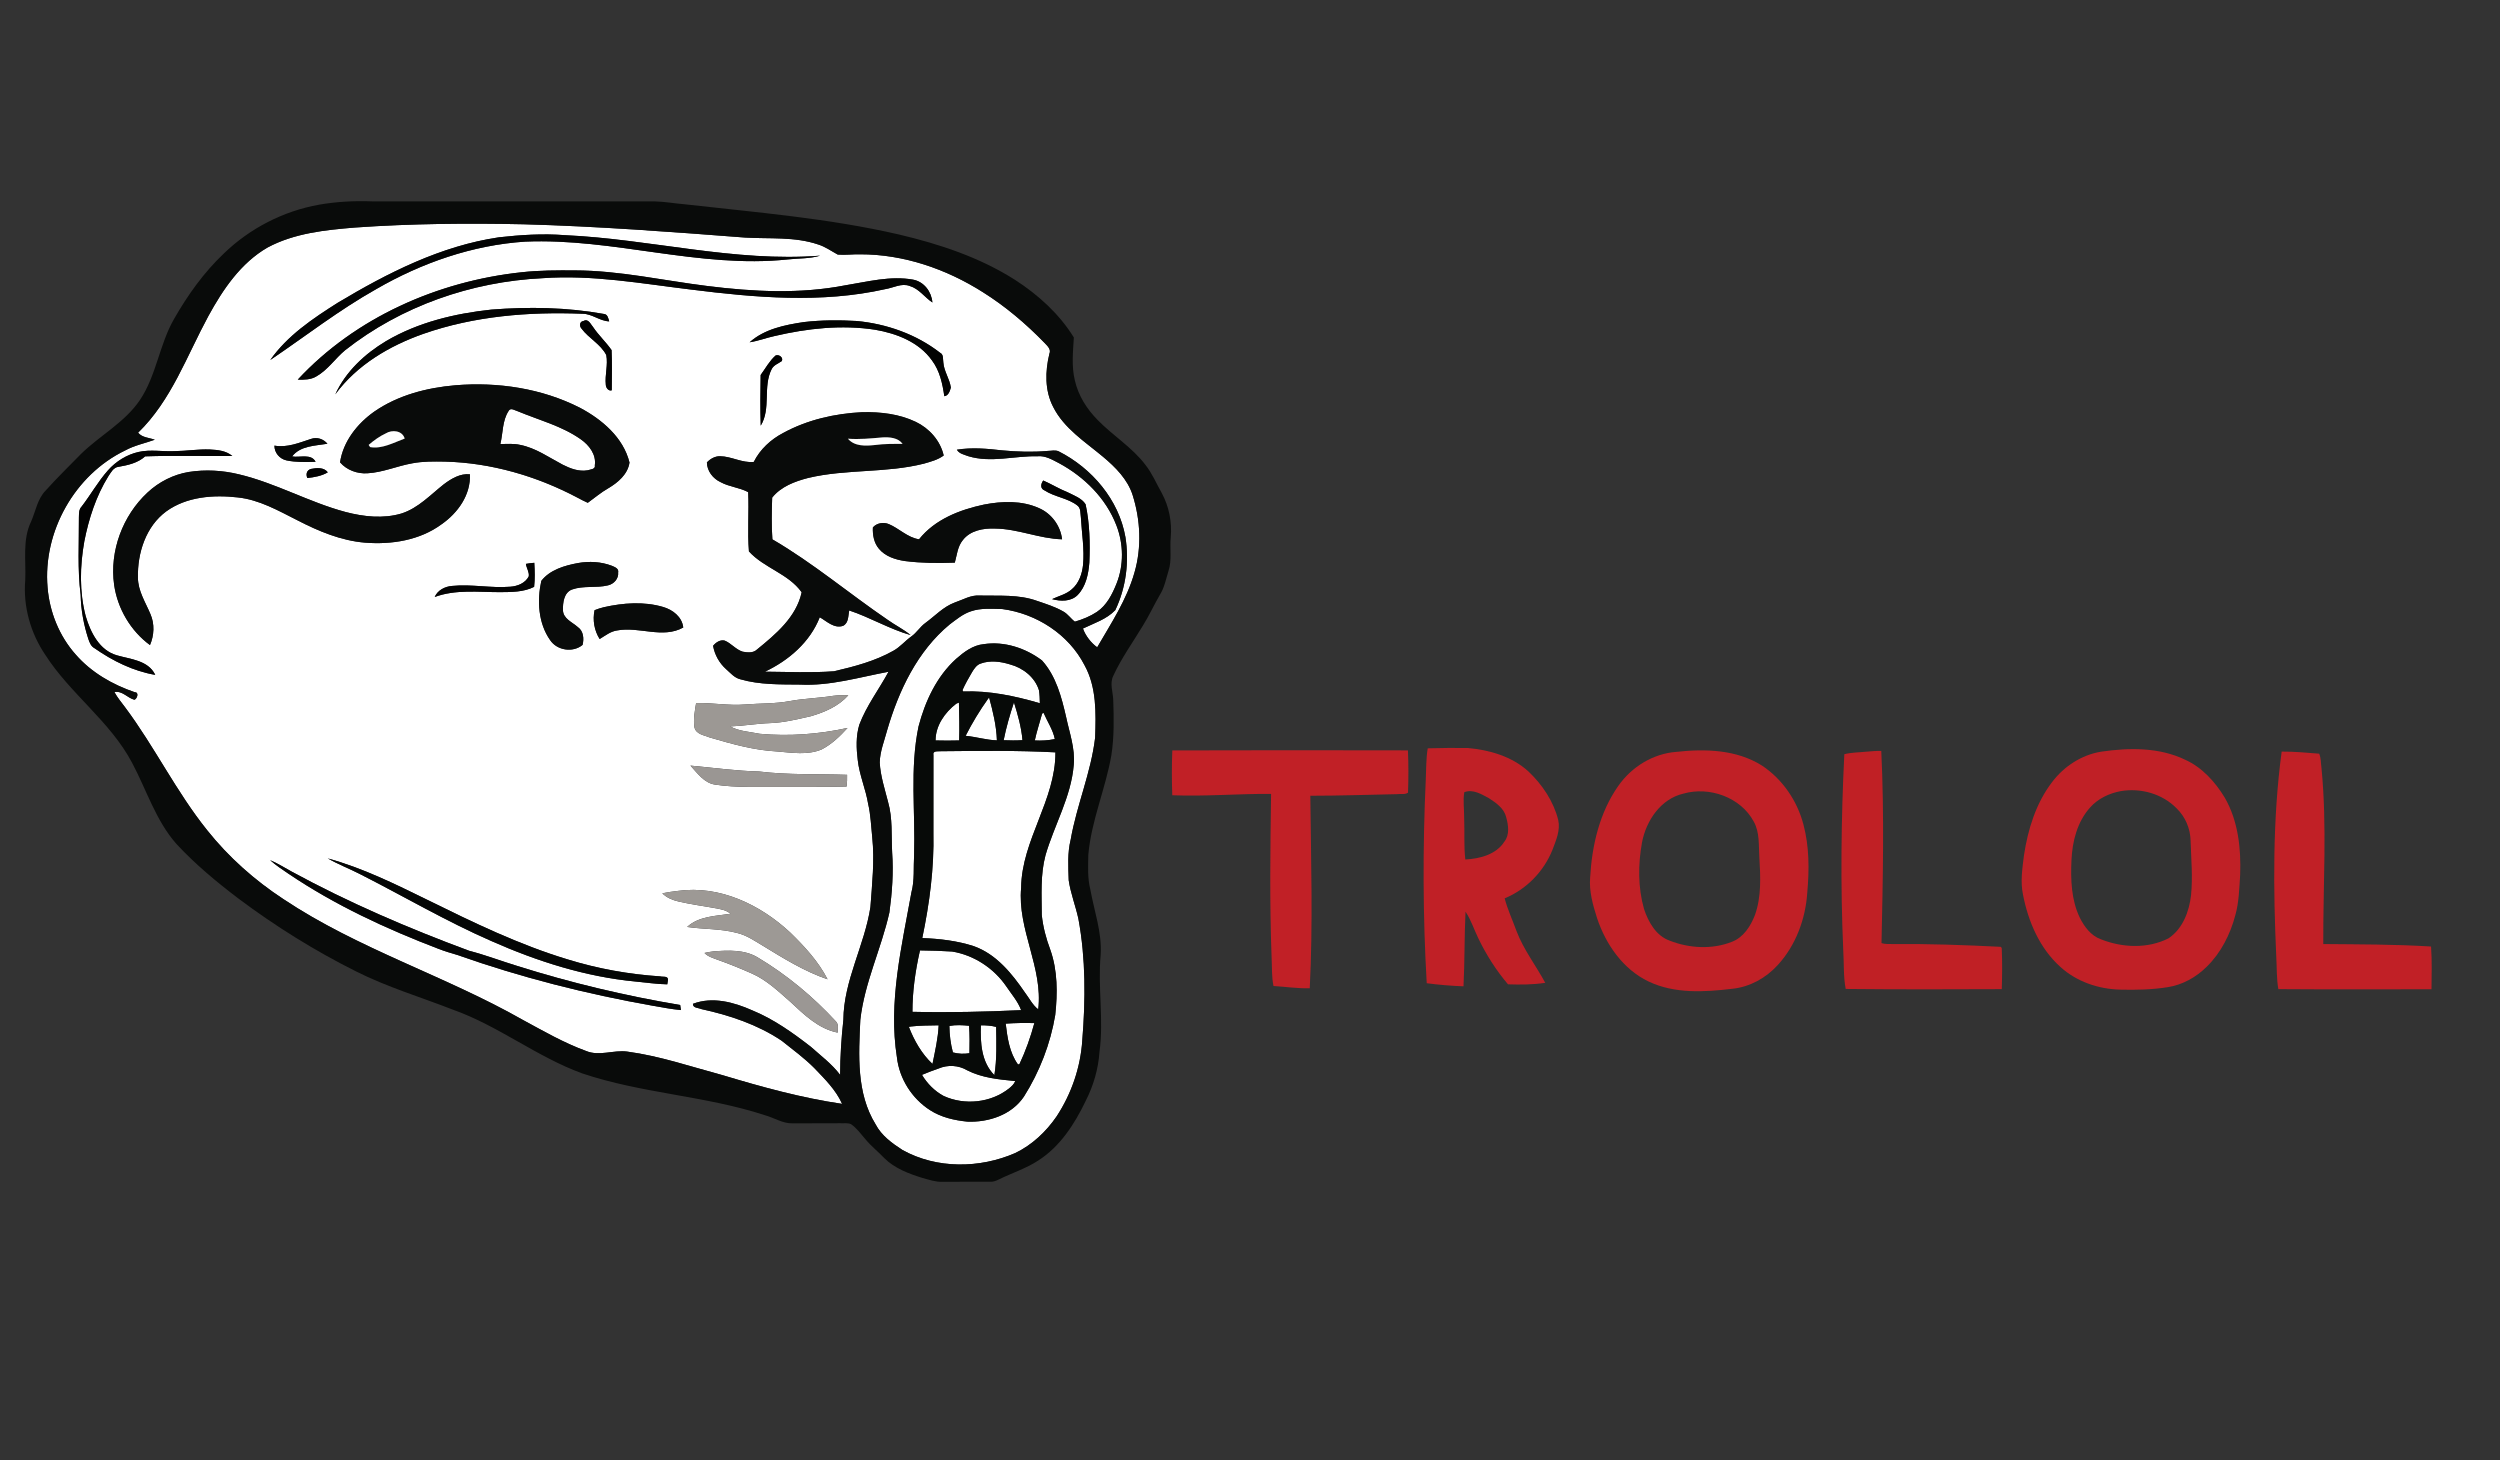 <?xml version="1.0" encoding="UTF-8" ?>
<!DOCTYPE svg PUBLIC "-//W3C//DTD SVG 1.1//EN" "http://www.w3.org/Graphics/SVG/1.1/DTD/svg11.dtd">
<svg width="1000pt" height="584pt" viewBox="0 0 1000 584" version="1.1" xmlns="http://www.w3.org/2000/svg">
<rect x="0" y="0" width="1000" height="584" fill="#333333" stroke="none"/>
<g id="#ffffffff">
<path fill="#ffffff" opacity="1.00" d=" M 209.45 89.71 C 239.02 90.52 268.52 92.74 298.00 95.02 C 307.77 95.61 317.87 94.58 327.30 97.80 C 330.13 98.68 332.53 100.44 335.11 101.83 C 338.07 102.08 341.04 101.66 344.00 101.72 C 361.44 101.69 378.51 107.58 393.15 116.87 C 402.20 122.55 410.40 129.51 417.83 137.17 C 418.93 138.36 420.54 139.69 419.76 141.50 C 418.04 148.49 417.87 156.20 421.26 162.74 C 425.60 171.40 434.05 176.70 441.26 182.75 C 446.20 186.89 451.03 191.72 453.05 198.01 C 456.20 208.00 456.73 218.94 453.78 229.05 C 450.72 239.85 444.46 249.31 438.88 258.92 C 436.42 257.16 434.20 254.30 433.18 251.41 C 437.63 249.28 442.62 247.71 446.11 244.06 C 450.42 235.06 451.73 224.67 450.17 214.84 C 447.54 199.89 436.76 187.25 423.41 180.51 C 422.03 179.92 420.48 180.37 419.04 180.37 C 412.99 180.92 406.90 180.71 400.87 180.15 C 394.87 179.45 388.75 178.91 382.75 179.88 C 383.69 181.52 385.74 181.86 387.37 182.49 C 396.41 185.23 405.79 182.30 415.00 182.50 C 418.18 182.18 420.97 183.92 423.68 185.31 C 433.73 190.75 442.42 199.34 446.56 210.14 C 449.44 217.55 449.57 226.05 446.61 233.46 C 444.90 237.73 442.68 242.13 438.75 244.77 C 436.06 246.55 433.03 247.77 429.95 248.67 C 428.32 247.47 427.19 245.65 425.39 244.64 C 422.11 242.74 418.46 241.59 414.89 240.38 C 407.56 237.70 399.63 238.40 391.99 238.22 C 388.37 237.91 385.20 239.90 381.90 241.01 C 377.33 242.70 374.00 246.39 370.15 249.19 C 368.03 250.72 366.69 253.07 364.55 254.57 C 362.04 256.34 360.08 258.80 357.38 260.29 C 350.03 264.45 341.78 266.61 333.61 268.51 C 324.42 269.19 315.19 268.74 305.98 268.67 C 315.46 264.20 324.01 256.85 327.90 246.90 C 330.72 248.52 333.71 251.56 337.25 250.32 C 339.51 249.16 339.24 246.30 339.68 244.18 C 348.07 246.96 355.76 251.62 364.26 254.04 C 361.39 251.69 358.03 250.06 355.03 247.91 C 339.55 237.36 325.18 225.18 308.96 215.74 C 308.55 210.20 308.69 204.59 308.87 199.04 C 312.38 194.62 317.95 192.55 323.25 191.18 C 338.47 187.55 354.43 189.30 369.61 185.44 C 372.33 184.65 375.17 183.92 377.48 182.20 C 376.12 176.26 371.73 171.33 366.30 168.74 C 359.69 165.57 352.20 164.73 344.94 164.87 C 333.98 165.41 322.94 167.90 313.26 173.20 C 308.30 175.80 304.04 179.72 301.51 184.77 C 296.87 185.27 292.61 182.54 288.01 182.49 C 285.98 182.46 284.12 183.53 282.76 184.97 C 282.82 188.41 285.18 191.44 288.23 192.85 C 291.70 194.76 295.83 194.98 299.28 196.87 C 299.63 204.76 298.95 212.71 299.57 220.56 C 305.63 227.23 315.35 229.44 320.67 236.91 C 318.51 246.88 310.31 253.68 302.79 259.81 C 301.28 261.29 298.97 261.01 297.08 260.68 C 294.33 259.83 292.51 257.33 289.88 256.24 C 288.06 255.79 286.34 256.98 285.24 258.32 C 285.85 261.88 287.73 265.24 290.43 267.65 C 292.17 269.17 293.75 271.13 296.10 271.70 C 303.85 273.95 312.01 273.75 320.00 273.83 C 332.03 274.45 343.69 270.88 355.41 268.70 C 351.59 275.79 346.58 282.29 343.73 289.88 C 342.33 294.46 342.52 299.35 343.10 304.05 C 343.77 310.05 346.29 315.62 347.26 321.56 C 348.29 325.95 348.42 330.48 348.90 334.96 C 349.87 344.25 348.84 353.57 348.17 362.84 C 345.83 378.16 337.48 392.20 337.35 407.93 C 336.54 415.24 336.08 422.59 336.05 429.95 C 332.77 425.58 328.34 422.32 324.31 418.69 C 317.04 413.06 309.46 407.65 300.90 404.14 C 293.56 400.88 285.00 398.53 277.17 401.53 C 277.13 403.28 279.38 403.09 280.56 403.64 C 291.83 406.09 303.02 409.82 312.67 416.29 C 317.10 419.82 321.69 423.19 325.71 427.21 C 329.88 431.58 334.35 435.93 336.84 441.55 C 320.59 439.17 304.74 434.79 289.04 430.07 C 276.41 426.67 263.94 422.40 250.93 420.64 C 245.41 419.89 239.74 422.62 234.40 420.38 C 225.53 417.15 217.33 412.40 209.05 407.92 C 177.97 390.26 143.26 379.59 113.40 359.67 C 101.88 352.12 91.45 342.87 82.87 332.09 C 70.51 316.70 61.87 298.78 50.09 282.99 C 48.60 280.97 46.95 279.05 45.76 276.83 C 48.93 276.19 50.97 279.18 53.77 279.91 C 54.86 279.52 55.73 276.89 53.93 276.90 C 44.98 273.85 36.49 268.97 30.24 261.77 C 23.69 254.40 19.84 244.81 19.03 235.01 C 17.08 212.73 29.88 189.89 50.08 180.17 C 53.80 178.13 57.98 177.31 61.92 175.89 C 59.66 175.07 56.88 175.07 55.23 173.08 C 68.54 160.19 74.71 142.32 83.37 126.37 C 89.17 115.76 96.33 105.17 107.02 99.00 C 117.74 93.25 130.11 91.99 142.04 91.01 C 164.47 89.43 186.97 89.23 209.45 89.71 M 199.59 94.92 C 176.34 98.35 155.01 109.18 135.06 121.13 C 125.11 127.43 114.95 134.24 108.10 144.01 C 122.21 134.46 135.71 123.93 150.61 115.57 C 168.74 105.11 189.05 98.03 210.02 96.65 C 245.26 95.13 279.76 107.47 315.03 103.78 C 319.37 103.29 323.83 103.53 328.05 102.27 C 293.75 104.95 260.11 95.62 226.00 94.07 C 217.20 93.38 208.35 93.94 199.59 94.92 M 208.59 108.91 C 175.11 112.50 142.19 126.99 119.10 151.85 C 121.63 151.93 124.33 151.91 126.57 150.54 C 131.13 147.95 134.06 143.40 138.04 140.09 C 160.43 122.44 188.58 112.65 216.96 111.28 C 236.92 109.82 256.73 113.45 276.47 115.83 C 302.17 119.05 328.58 121.39 354.11 115.65 C 357.34 115.14 360.63 113.13 363.92 114.40 C 367.62 115.51 369.86 118.93 372.96 121.00 C 372.61 116.68 369.62 112.69 365.25 111.86 C 356.18 110.22 347.08 112.69 338.16 114.12 C 319.95 117.67 301.22 116.70 282.93 114.40 C 265.30 112.22 247.83 108.21 230.00 108.16 C 222.86 108.11 215.69 108.11 208.59 108.91 M 196.54 123.84 C 181.92 125.41 167.20 128.91 154.43 136.44 C 145.93 141.53 138.29 148.62 134.12 157.73 C 142.76 145.96 155.83 138.29 169.41 133.51 C 189.74 126.41 211.57 124.65 232.98 125.50 C 236.79 125.48 239.86 128.41 243.68 128.55 C 243.35 127.41 243.06 125.73 241.61 125.59 C 226.77 122.92 211.55 122.66 196.54 123.84 M 233.39 128.41 C 231.79 128.57 231.67 130.45 232.61 131.44 C 235.50 135.34 240.26 137.63 242.51 142.02 C 243.27 145.97 241.90 149.95 242.32 153.92 C 242.36 155.06 243.40 156.55 244.70 156.12 C 244.74 150.76 244.86 145.39 244.63 140.04 C 242.39 136.81 239.43 134.12 237.24 130.84 C 236.22 129.66 235.33 127.29 233.39 128.41 M 321.54 128.83 C 313.91 129.97 305.78 131.61 299.85 136.91 C 303.28 136.40 306.54 135.12 309.92 134.39 C 323.01 131.34 336.67 129.83 350.03 131.89 C 358.64 133.36 367.59 136.82 372.81 144.19 C 375.90 148.33 377.01 153.47 377.72 158.48 C 379.38 158.30 379.96 156.38 380.34 155.03 C 379.87 151.55 377.60 148.57 377.34 145.05 C 377.10 143.64 377.55 141.83 375.99 141.07 C 366.47 133.68 354.65 129.54 342.71 128.40 C 335.66 127.99 328.56 128.01 321.54 128.83 M 310.24 142.20 C 307.78 144.36 306.19 147.37 304.26 150.00 C 304.14 156.74 304.08 163.51 304.29 170.26 C 308.49 163.43 305.07 154.70 308.66 147.65 C 309.47 146.01 311.34 145.43 312.73 144.42 C 313.44 143.01 311.55 141.63 310.24 142.20 M 182.13 154.11 C 170.72 155.10 159.16 158.07 149.66 164.68 C 142.90 169.46 137.26 176.59 136.02 184.94 C 138.70 188.04 142.94 189.59 147.00 189.31 C 153.16 188.96 158.89 186.38 164.92 185.32 C 169.22 184.50 173.62 184.57 177.98 184.64 C 196.48 185.12 214.66 190.42 230.97 199.05 C 232.33 199.76 233.68 200.51 235.11 201.12 C 237.84 199.17 240.39 196.95 243.33 195.29 C 247.20 193.00 251.10 189.71 251.80 185.01 C 249.31 174.97 240.75 167.75 231.94 163.09 C 216.68 155.33 199.09 152.71 182.13 154.11 M 124.40 175.57 C 119.66 177.11 114.89 179.16 109.77 178.25 C 109.74 181.09 111.84 183.54 114.57 184.15 C 118.40 184.95 122.35 184.85 126.24 184.72 C 124.48 181.31 119.88 183.15 116.84 182.57 C 120.13 178.26 126.12 178.32 130.98 177.50 C 129.37 175.59 126.82 174.71 124.40 175.57 M 55.48 180.77 C 50.72 181.84 46.38 184.53 43.16 188.18 C 39.19 192.66 36.28 197.92 32.63 202.65 C 31.51 203.80 31.61 205.45 31.56 206.94 C 31.62 217.27 30.94 227.66 32.26 237.94 C 32.38 243.90 33.47 249.81 35.30 255.47 C 35.79 256.91 36.34 258.49 37.77 259.26 C 45.06 264.36 53.27 268.44 62.10 269.95 C 59.28 264.13 52.26 263.72 46.80 262.14 C 39.76 260.16 36.22 252.97 34.29 246.49 C 31.71 236.72 31.97 226.39 33.73 216.51 C 35.52 207.41 38.44 198.41 43.34 190.49 C 44.40 188.97 45.35 186.92 47.44 186.72 C 51.24 186.05 55.10 185.20 58.07 182.54 C 69.67 182.15 81.31 182.50 92.93 182.40 C 90.46 180.29 87.11 179.95 84.00 179.80 C 79.31 179.60 74.66 180.40 69.98 180.45 C 65.15 180.71 60.26 179.71 55.48 180.77 M 124.41 187.57 C 122.71 188.06 122.24 189.65 122.94 191.21 C 125.66 190.92 128.77 190.35 131.10 188.94 C 129.60 186.84 126.62 187.13 124.41 187.57 M 75.50 188.79 C 69.33 189.82 63.55 192.76 58.99 197.03 C 49.06 206.27 43.77 220.44 45.65 233.92 C 47.00 243.40 52.26 252.37 59.99 258.03 C 61.66 254.16 61.90 249.64 60.21 245.73 C 58.23 240.96 55.18 236.39 55.17 231.04 C 54.95 221.20 58.33 210.55 66.53 204.53 C 74.68 198.65 85.34 197.86 95.03 198.96 C 103.67 199.85 111.32 204.26 118.94 208.10 C 127.40 212.48 136.40 216.26 146.00 217.06 C 156.59 217.90 167.91 216.14 176.63 209.70 C 183.12 205.20 188.34 197.92 187.96 189.72 C 184.11 189.32 180.58 191.44 177.61 193.65 C 172.20 197.89 167.33 203.25 160.60 205.40 C 153.32 207.57 145.51 206.70 138.27 204.81 C 123.63 200.91 110.30 193.22 95.53 189.72 C 89.00 188.13 82.15 187.75 75.50 188.79 M 417.30 192.20 C 416.31 193.51 415.98 195.44 417.83 196.17 C 421.86 198.80 426.99 199.19 430.86 202.13 C 432.43 203.23 432.10 205.38 432.36 207.04 C 432.70 213.35 433.82 219.64 433.22 225.97 C 432.84 229.58 431.57 233.33 428.70 235.73 C 426.47 237.74 423.46 238.39 420.82 239.65 C 424.23 240.57 428.35 240.71 431.04 238.02 C 434.36 234.62 435.37 229.64 435.74 225.05 C 436.07 217.26 435.89 209.37 434.24 201.73 C 432.68 199.24 429.58 198.21 427.06 196.91 C 423.69 195.57 420.60 193.66 417.30 192.20 M 393.57 201.84 C 383.90 203.89 373.94 207.76 367.62 215.72 C 363.02 215.03 359.70 211.40 355.55 209.65 C 353.40 208.75 350.70 209.18 349.15 210.98 C 349.01 213.96 349.58 217.15 351.57 219.50 C 354.10 222.56 358.11 223.83 361.91 224.41 C 368.54 225.26 375.25 225.31 381.93 225.05 C 382.77 221.99 383.02 218.63 385.10 216.08 C 388.06 212.18 393.35 211.23 397.97 211.42 C 407.12 211.50 415.71 215.47 424.83 215.72 C 424.20 210.35 420.64 205.46 415.68 203.29 C 408.77 200.15 400.87 200.42 393.57 201.84 M 210.36 225.56 C 210.60 227.24 211.75 228.82 211.51 230.54 C 210.14 233.25 207.00 234.50 204.11 234.69 C 196.36 235.32 188.62 233.59 180.87 234.37 C 178.01 234.58 175.07 236.06 173.88 238.79 C 182.27 235.69 191.27 236.86 200.00 236.86 C 204.60 236.82 209.45 236.87 213.65 234.74 C 214.01 231.55 213.91 228.32 213.72 225.12 C 212.59 225.19 211.47 225.34 210.36 225.56 M 231.19 225.22 C 225.86 226.21 219.98 227.90 216.52 232.36 C 214.79 240.21 215.28 249.26 220.04 256.02 C 222.82 260.22 229.18 261.15 233.03 257.96 C 233.65 255.49 233.41 252.41 231.13 250.84 C 228.92 248.84 225.26 247.52 225.18 244.06 C 225.11 241.07 225.56 237.05 228.78 235.81 C 233.42 234.16 238.47 235.30 243.19 234.14 C 245.54 233.62 247.51 231.46 247.26 228.97 C 247.61 227.37 245.81 226.79 244.71 226.30 C 240.42 224.67 235.69 224.42 231.19 225.22 M 241.56 242.88 C 240.29 243.20 239.04 243.57 237.83 244.07 C 236.98 247.98 237.71 252.22 239.86 255.61 C 242.11 254.25 244.25 252.51 246.94 252.16 C 255.61 250.53 265.12 255.59 273.30 251.00 C 272.82 246.74 269.10 243.90 265.23 242.78 C 257.54 240.52 249.29 241.15 241.56 242.88 M 333.23 278.33 C 327.48 279.27 321.64 279.36 315.92 280.43 C 310.02 281.55 303.99 281.30 298.03 281.79 C 291.48 282.35 284.98 281.04 278.44 281.23 C 277.92 284.41 277.27 287.70 277.78 290.92 C 278.41 293.76 281.73 294.08 283.98 295.02 C 292.77 297.59 301.69 300.12 310.89 300.59 C 316.78 301.08 323.04 302.14 328.67 299.77 C 332.68 297.69 336.01 294.50 339.02 291.17 C 327.52 293.70 315.65 294.59 303.93 293.52 C 299.95 292.69 295.68 292.56 292.07 290.57 C 297.40 290.38 302.66 289.43 308.00 289.25 C 313.55 289.06 318.97 287.70 324.37 286.48 C 329.86 284.88 335.47 282.46 339.33 278.10 C 337.29 278.01 335.25 278.08 333.23 278.33 M 276.17 306.24 C 278.96 309.26 281.65 313.20 286.02 313.84 C 294.62 315.15 303.34 314.68 312.00 314.77 C 320.88 314.71 329.76 314.88 338.63 314.60 C 338.84 313.05 338.88 311.48 338.84 309.93 C 327.09 309.52 315.27 310.03 303.56 308.59 C 294.39 308.37 285.30 307.08 276.17 306.24 M 131.11 343.36 C 135.35 345.80 139.94 347.53 144.28 349.78 C 161.73 358.65 178.64 368.60 196.60 376.44 C 214.84 384.51 234.14 390.69 254.07 392.60 C 258.35 392.98 262.60 393.67 266.91 393.73 C 266.98 393.27 267.13 392.33 267.21 391.87 C 267.16 390.25 265.10 390.86 264.10 390.55 C 251.57 389.73 239.13 387.49 227.12 383.78 C 207.62 377.90 189.24 368.96 171.02 359.98 C 158.08 353.63 145.06 347.18 131.11 343.36 M 108.02 344.04 C 110.31 346.10 112.90 347.80 115.45 349.53 C 134.03 362.06 154.48 371.54 175.37 379.52 C 177.84 380.48 180.38 381.24 182.93 381.98 C 208.35 390.97 234.58 397.60 261.12 402.30 C 264.85 402.95 268.58 403.68 272.37 404.02 C 272.29 403.52 272.14 402.51 272.07 402.00 C 250.01 398.30 228.21 393.11 206.88 386.37 C 200.45 384.41 194.17 382.00 187.66 380.31 C 163.30 371.29 139.37 361.00 116.54 348.57 C 113.73 347.01 110.99 345.30 108.02 344.04 M 271.26 356.35 C 269.14 356.60 267.02 356.89 264.92 357.32 C 266.67 359.07 268.99 360.04 271.38 360.59 C 276.43 361.78 281.59 362.43 286.70 363.38 C 288.62 363.78 290.69 364.11 292.18 365.52 C 286.28 366.41 279.49 366.48 274.86 370.78 C 281.58 371.77 288.49 371.42 295.08 373.25 C 298.69 374.15 301.79 376.30 304.95 378.18 C 313.31 383.29 321.71 388.54 331.03 391.72 C 327.34 384.55 321.79 378.55 316.05 372.97 C 304.13 361.87 287.86 354.05 271.26 356.35 M 285.43 380.55 C 284.20 380.69 282.99 380.90 281.79 381.18 C 283.20 382.69 285.26 383.21 287.12 383.94 C 291.71 385.56 296.22 387.40 300.66 389.37 C 306.62 391.97 311.36 396.55 316.19 400.78 C 321.67 405.90 327.43 411.53 335.07 413.05 C 335.04 411.56 335.55 409.77 334.38 408.59 C 325.19 398.63 314.66 389.87 303.01 382.93 C 297.73 379.80 291.32 380.10 285.43 380.55 Z" />
<path fill="#ffffff" opacity="1.00" d=" M 203.41 164.43 C 204.21 162.81 206.01 164.24 207.17 164.53 C 215.62 168.05 224.72 170.37 232.29 175.70 C 235.64 178.04 238.56 181.79 237.93 186.12 C 238.28 187.79 236.06 187.74 235.06 188.12 C 231.58 188.74 228.12 187.42 225.07 185.87 C 219.53 182.96 214.28 179.17 208.03 177.95 C 205.44 177.34 202.77 177.63 200.14 177.61 C 201.22 173.24 200.89 168.29 203.41 164.43 Z" />
<path fill="#ffffff" opacity="1.00" d=" M 388.37 244.52 C 392.41 243.13 396.76 243.54 400.95 243.62 C 414.58 245.44 427.46 253.72 433.81 266.07 C 438.67 274.86 438.40 285.27 438.06 295.01 C 436.43 308.98 430.68 322.05 428.27 335.87 C 426.94 341.17 427.32 346.69 427.48 352.10 C 428.25 357.33 430.21 362.29 431.35 367.45 C 434.32 383.46 434.23 399.86 432.92 416.04 C 432.24 426.89 428.60 437.49 422.64 446.57 C 418.44 452.69 412.85 457.96 406.13 461.21 C 391.92 467.41 374.72 467.63 361.00 460.01 C 356.82 457.30 352.58 454.24 350.23 449.72 C 342.53 437.26 343.46 421.98 344.13 407.94 C 345.79 393.09 352.52 379.46 355.76 364.98 C 356.85 357.05 357.43 349.00 356.86 341.00 C 356.51 334.24 357.11 327.33 355.22 320.76 C 353.90 315.56 352.18 310.39 351.89 305.00 C 352.00 300.50 353.75 296.28 354.89 291.98 C 359.51 276.20 366.94 260.51 379.82 249.81 C 382.50 247.81 385.14 245.57 388.37 244.52 M 393.49 257.66 C 389.20 258.07 385.64 260.75 382.50 263.50 C 374.67 270.55 370.05 280.52 367.42 290.57 C 363.86 307.51 366.20 324.88 365.64 342.02 C 365.33 346.99 365.88 352.07 364.57 356.94 C 360.67 378.67 355.26 400.84 358.78 423.00 C 359.75 431.51 364.79 439.42 371.97 444.03 C 376.42 446.93 381.71 448.12 386.93 448.65 C 395.43 449.00 404.71 445.95 409.60 438.59 C 415.84 428.69 420.16 417.54 422.10 405.98 C 423.04 397.29 423.08 388.26 420.13 379.92 C 418.44 375.43 417.19 370.75 416.71 365.97 C 416.68 357.99 416.12 349.88 418.20 342.08 C 421.72 329.96 428.47 318.71 429.50 305.94 C 430.10 299.42 427.80 293.18 426.47 286.91 C 424.63 278.88 422.45 270.44 416.79 264.17 C 410.23 259.22 401.72 256.41 393.49 257.66 Z" />
<path fill="#ffffff" opacity="1.00" d=" M 392.30 265.41 C 396.08 264.04 400.20 264.59 403.96 265.75 C 409.13 267.12 413.96 270.83 415.58 276.08 C 415.88 277.80 415.89 279.55 415.94 281.30 C 405.98 278.38 395.67 276.19 385.25 276.60 L 384.99 276.04 C 386.09 273.54 387.47 271.17 388.84 268.82 C 389.69 267.44 390.67 265.93 392.30 265.41 Z" />
<path fill="#ffffff" opacity="1.00" d=" M 395.23 279.50 L 395.65 279.01 C 397.17 284.60 398.57 290.32 398.76 296.14 C 394.54 296.02 390.45 294.73 386.25 294.32 C 388.87 289.18 391.87 284.19 395.23 279.50 Z" />
<path fill="#ffffff" opacity="1.00" d=" M 382.50 281.47 C 382.77 281.36 383.30 281.14 383.57 281.03 C 383.68 286.07 383.84 291.13 383.66 296.18 C 380.51 296.27 377.36 296.27 374.22 296.18 C 374.23 290.24 377.94 284.98 382.50 281.47 Z" />
<path fill="#ffffff" opacity="1.00" d=" M 405.58 280.94 C 407.12 285.86 408.55 290.90 408.99 296.06 C 406.48 296.23 403.96 296.20 401.46 296.09 C 402.47 290.95 403.96 285.91 405.58 280.94 Z" />
<path fill="#ffffff" opacity="1.00" d=" M 416.86 285.41 C 417.00 285.35 417.29 285.22 417.44 285.16 C 418.93 288.62 421.19 291.92 421.93 295.62 C 419.30 296.18 416.60 296.33 413.92 296.18 C 414.68 292.53 415.90 289.00 416.86 285.41 Z" />
<path fill="#ffffff" opacity="1.00" d=" M 376.38 300.49 C 391.64 300.34 406.93 300.13 422.17 300.94 C 422.27 320.05 408.67 336.04 408.46 355.07 C 406.89 371.77 417.29 387.06 415.29 403.76 C 413.01 401.99 411.70 399.28 409.97 397.01 C 404.78 389.42 398.56 381.72 389.62 378.50 C 382.95 376.31 375.89 375.50 368.91 375.22 C 371.82 361.35 373.68 347.19 373.36 333.00 C 373.38 322.68 373.33 312.37 373.37 302.06 C 372.97 300.12 375.24 300.63 376.38 300.49 Z" />
<path fill="#ffffff" opacity="1.00" d=" M 367.90 380.56 L 368.02 380.16 C 372.30 380.18 376.58 380.37 380.85 380.61 C 389.57 382.04 397.52 387.27 402.51 394.54 C 404.58 397.64 407.16 400.52 408.45 404.06 C 393.97 404.73 379.47 405.07 364.97 404.73 C 364.96 396.67 366.12 388.47 367.90 380.56 Z" />
<path fill="#ffffff" opacity="1.00" d=" M 402.28 409.45 C 406.09 409.20 409.92 409.13 413.74 409.24 C 412.23 414.87 410.25 420.41 407.77 425.68 L 407.19 425.79 C 403.78 421.06 402.96 415.09 402.28 409.45 Z" />
<path fill="#ffffff" opacity="1.00" d=" M 364.40 410.59 C 368.07 410.16 371.78 410.21 375.47 410.12 C 375.22 415.34 374.03 420.47 372.99 425.58 C 368.68 421.54 365.65 416.21 363.54 410.74 L 364.40 410.59 Z" />
<path fill="#ffffff" opacity="1.00" d=" M 379.75 410.38 C 382.34 409.88 385.01 410.06 387.63 410.30 C 387.90 413.95 387.85 417.62 387.78 421.28 C 385.59 421.67 383.31 421.54 381.16 420.97 C 380.24 417.52 379.79 413.94 379.75 410.38 Z" />
<path fill="#ffffff" opacity="1.00" d=" M 392.36 410.13 C 394.40 410.10 396.47 410.25 398.46 410.76 C 398.55 417.19 398.79 423.68 397.75 430.06 C 392.53 424.85 392.09 417.06 392.36 410.13 Z" />
<path fill="#ffffff" opacity="1.00" d=" M 375.41 427.41 C 379.11 425.83 383.40 426.06 386.88 428.12 C 392.84 431.17 399.55 431.78 406.10 432.43 C 405.63 433.69 404.58 434.58 403.57 435.42 C 396.31 441.14 385.83 442.22 377.46 438.39 C 373.86 436.45 370.88 433.44 368.79 429.94 C 370.95 428.99 373.19 428.22 375.41 427.41 Z" />
</g>
<g id="#090b0aff">
<path fill="#090b0a" opacity="1.00" d=" M 127.60 81.88 C 134.66 80.64 141.84 80.28 148.99 80.55 C 186.66 80.57 224.33 80.55 261.99 80.56 C 266.00 80.67 269.95 81.39 273.95 81.72 C 302.57 84.96 331.41 87.29 359.54 93.79 C 375.77 97.61 391.88 102.94 406.02 111.95 C 415.28 117.93 423.73 125.56 429.54 135.00 C 429.20 140.70 428.56 146.53 429.94 152.15 C 431.30 158.19 434.71 163.60 439.03 167.96 C 445.12 174.25 452.81 178.88 458.14 185.91 C 460.88 189.36 462.57 193.46 464.73 197.27 C 467.64 202.64 468.83 208.87 468.30 214.94 C 467.84 219.41 468.84 224.05 467.39 228.39 C 466.39 231.59 465.80 234.97 464.00 237.85 C 461.63 241.91 459.68 246.20 457.20 250.19 C 453.18 256.86 448.59 263.22 445.32 270.32 C 443.78 273.39 445.22 276.83 445.30 280.05 C 445.54 287.39 445.69 294.78 444.55 302.06 C 442.23 315.54 436.50 328.28 435.32 341.98 C 435.24 346.57 434.99 351.24 436.12 355.74 C 437.68 364.44 440.84 373.00 440.27 381.95 C 439.06 394.88 441.56 407.90 439.79 420.81 C 439.32 427.59 437.39 434.24 434.31 440.29 C 429.90 449.53 424.05 458.64 415.25 464.24 C 410.36 467.44 404.73 469.20 399.52 471.79 C 398.44 472.33 397.28 472.78 396.05 472.70 C 389.70 472.73 383.34 472.67 376.99 472.72 C 374.24 472.85 371.64 471.89 369.03 471.20 C 363.53 469.48 357.90 467.40 353.73 463.26 C 351.30 460.69 348.50 458.49 346.24 455.77 C 344.38 453.64 342.73 451.25 340.37 449.64 C 338.99 449.08 337.44 449.38 336.00 449.29 C 329.67 449.34 323.33 449.32 317.00 449.34 C 313.08 449.43 309.70 447.13 306.03 446.11 C 282.18 438.27 256.66 437.39 232.86 429.35 C 214.75 422.76 199.41 410.35 181.23 403.89 C 168.26 398.83 154.86 394.83 142.39 388.55 C 125.92 380.31 110.22 370.54 95.48 359.50 C 86.64 352.79 78.04 345.67 70.50 337.50 C 62.28 328.14 58.63 315.99 52.86 305.17 C 44.13 288.58 28.12 277.57 18.09 261.90 C 12.20 253.20 9.20 242.50 10.10 232.01 C 10.44 224.19 8.91 215.86 12.47 208.56 C 14.28 204.41 14.97 199.59 18.24 196.24 C 22.81 191.15 27.72 186.36 32.51 181.47 C 40.11 174.08 49.94 168.94 55.98 159.99 C 62.58 150.13 63.74 137.83 69.61 127.60 C 75.05 118.08 81.49 109.03 89.47 101.46 C 99.88 91.36 113.32 84.43 127.60 81.88 M 209.45 89.71 C 186.97 89.23 164.47 89.43 142.04 91.01 C 130.11 91.99 117.74 93.25 107.02 99.00 C 96.33 105.17 89.17 115.76 83.37 126.37 C 74.71 142.32 68.54 160.19 55.23 173.08 C 56.88 175.07 59.66 175.07 61.92 175.89 C 57.98 177.31 53.80 178.13 50.08 180.17 C 29.88 189.89 17.08 212.73 19.03 235.01 C 19.84 244.81 23.69 254.40 30.24 261.77 C 36.49 268.97 44.98 273.85 53.93 276.90 C 55.73 276.89 54.86 279.52 53.77 279.91 C 50.97 279.18 48.93 276.19 45.76 276.83 C 46.95 279.05 48.60 280.97 50.09 282.99 C 61.87 298.78 70.51 316.70 82.87 332.09 C 91.45 342.87 101.88 352.12 113.40 359.67 C 143.26 379.59 177.97 390.26 209.05 407.92 C 217.33 412.40 225.53 417.15 234.40 420.38 C 239.74 422.62 245.41 419.89 250.93 420.64 C 263.94 422.40 276.41 426.67 289.04 430.07 C 304.74 434.79 320.59 439.17 336.84 441.55 C 334.35 435.93 329.88 431.58 325.71 427.21 C 321.69 423.19 317.10 419.82 312.67 416.29 C 303.02 409.82 291.83 406.09 280.56 403.64 C 279.38 403.09 277.13 403.28 277.17 401.53 C 285.00 398.53 293.56 400.88 300.90 404.14 C 309.46 407.65 317.04 413.06 324.31 418.69 C 328.34 422.32 332.77 425.58 336.05 429.95 C 336.08 422.59 336.54 415.24 337.35 407.93 C 337.48 392.20 345.83 378.16 348.17 362.84 C 348.84 353.57 349.87 344.25 348.90 334.96 C 348.42 330.48 348.29 325.95 347.26 321.56 C 346.29 315.62 343.77 310.05 343.10 304.05 C 342.52 299.35 342.33 294.46 343.73 289.88 C 346.58 282.29 351.59 275.79 355.41 268.70 C 343.69 270.88 332.03 274.45 320.00 273.83 C 312.01 273.75 303.85 273.95 296.10 271.70 C 293.75 271.13 292.17 269.17 290.43 267.65 C 287.73 265.24 285.85 261.88 285.24 258.32 C 286.34 256.98 288.06 255.79 289.88 256.24 C 292.51 257.33 294.33 259.83 297.08 260.68 C 298.97 261.01 301.28 261.29 302.79 259.81 C 310.31 253.68 318.51 246.88 320.67 236.91 C 315.35 229.44 305.63 227.23 299.57 220.56 C 298.95 212.71 299.63 204.76 299.28 196.87 C 295.83 194.98 291.70 194.76 288.23 192.85 C 285.18 191.44 282.82 188.41 282.76 184.97 C 284.12 183.53 285.98 182.46 288.01 182.49 C 292.61 182.54 296.87 185.27 301.51 184.77 C 304.04 179.72 308.30 175.80 313.26 173.20 C 322.94 167.90 333.98 165.41 344.94 164.87 C 352.20 164.73 359.69 165.57 366.30 168.74 C 371.73 171.33 376.12 176.26 377.48 182.20 C 375.17 183.92 372.33 184.65 369.61 185.44 C 354.43 189.30 338.47 187.55 323.25 191.18 C 317.95 192.55 312.38 194.62 308.87 199.04 C 308.69 204.59 308.55 210.20 308.96 215.74 C 325.18 225.18 339.55 237.36 355.03 247.91 C 358.03 250.06 361.39 251.69 364.26 254.04 C 355.76 251.62 348.07 246.96 339.68 244.18 C 339.24 246.30 339.51 249.16 337.25 250.32 C 333.71 251.56 330.72 248.52 327.90 246.90 C 324.01 256.85 315.46 264.20 305.98 268.67 C 315.19 268.74 324.42 269.19 333.61 268.51 C 341.78 266.61 350.03 264.45 357.38 260.29 C 360.08 258.80 362.04 256.34 364.55 254.57 C 366.69 253.07 368.03 250.72 370.15 249.19 C 374.00 246.39 377.33 242.70 381.90 241.01 C 385.20 239.90 388.37 237.91 391.99 238.22 C 399.63 238.40 407.56 237.70 414.89 240.38 C 418.46 241.59 422.11 242.74 425.39 244.64 C 427.19 245.65 428.32 247.47 429.95 248.67 C 433.03 247.77 436.06 246.55 438.75 244.77 C 442.68 242.13 444.90 237.73 446.61 233.46 C 449.57 226.05 449.44 217.55 446.56 210.14 C 442.42 199.34 433.73 190.75 423.68 185.31 C 420.97 183.92 418.18 182.18 415.00 182.50 C 405.79 182.30 396.41 185.23 387.37 182.49 C 385.74 181.86 383.69 181.52 382.75 179.88 C 388.75 178.91 394.87 179.45 400.87 180.15 C 406.90 180.71 412.99 180.92 419.04 180.37 C 420.48 180.37 422.03 179.92 423.41 180.51 C 436.76 187.25 447.54 199.89 450.17 214.84 C 451.73 224.67 450.42 235.06 446.11 244.06 C 442.62 247.71 437.63 249.28 433.18 251.41 C 434.20 254.30 436.42 257.16 438.88 258.92 C 444.46 249.31 450.72 239.85 453.78 229.05 C 456.73 218.94 456.20 208.00 453.05 198.01 C 451.03 191.72 446.20 186.89 441.26 182.75 C 434.05 176.70 425.60 171.40 421.26 162.74 C 417.87 156.20 418.04 148.49 419.76 141.50 C 420.54 139.69 418.93 138.36 417.83 137.17 C 410.40 129.51 402.20 122.55 393.15 116.87 C 378.51 107.58 361.44 101.69 344.00 101.72 C 341.04 101.66 338.07 102.08 335.11 101.83 C 332.53 100.44 330.13 98.68 327.30 97.80 C 317.87 94.58 307.77 95.61 298.00 95.02 C 268.52 92.74 239.02 90.52 209.45 89.71 M 339.16 175.48 C 341.84 178.63 346.27 178.41 350.01 178.00 C 353.67 177.51 357.36 177.54 361.05 177.56 C 359.21 175.05 355.85 174.81 353.01 174.96 C 348.40 175.37 343.79 175.83 339.16 175.48 M 388.37 244.52 C 385.14 245.57 382.50 247.81 379.82 249.81 C 366.94 260.51 359.51 276.20 354.89 291.98 C 353.75 296.28 352.00 300.50 351.89 305.00 C 352.18 310.39 353.90 315.56 355.22 320.76 C 357.11 327.33 356.51 334.24 356.86 341.00 C 357.43 349.00 356.85 357.05 355.76 364.98 C 352.52 379.46 345.79 393.09 344.13 407.94 C 343.46 421.98 342.53 437.26 350.23 449.72 C 352.58 454.24 356.82 457.30 361.00 460.01 C 374.72 467.63 391.92 467.41 406.13 461.21 C 412.85 457.96 418.44 452.69 422.64 446.57 C 428.60 437.49 432.24 426.89 432.92 416.04 C 434.23 399.86 434.32 383.46 431.35 367.45 C 430.21 362.29 428.25 357.33 427.48 352.10 C 427.32 346.69 426.94 341.17 428.27 335.87 C 430.68 322.05 436.43 308.98 438.06 295.01 C 438.40 285.27 438.67 274.86 433.81 266.07 C 427.46 253.72 414.58 245.44 400.95 243.62 C 396.76 243.54 392.41 243.13 388.37 244.52 Z" />
<path fill="#090b0a" opacity="1.00" d=" M 182.13 154.11 C 199.09 152.71 216.68 155.33 231.94 163.09 C 240.75 167.75 249.31 174.97 251.80 185.01 C 251.10 189.71 247.20 193.00 243.33 195.29 C 240.39 196.95 237.84 199.17 235.11 201.12 C 233.68 200.51 232.33 199.76 230.97 199.05 C 214.66 190.42 196.48 185.12 177.98 184.64 C 173.62 184.57 169.22 184.50 164.92 185.32 C 158.89 186.38 153.16 188.96 147.00 189.31 C 142.94 189.59 138.70 188.04 136.02 184.94 C 137.26 176.59 142.90 169.46 149.66 164.68 C 159.16 158.07 170.72 155.10 182.13 154.11 M 203.41 164.43 C 200.89 168.29 201.22 173.24 200.14 177.61 C 202.77 177.63 205.44 177.34 208.03 177.95 C 214.28 179.17 219.53 182.96 225.07 185.87 C 228.12 187.42 231.58 188.74 235.06 188.12 C 236.06 187.74 238.28 187.79 237.93 186.12 C 238.56 181.79 235.64 178.04 232.29 175.70 C 224.72 170.37 215.62 168.05 207.17 164.53 C 206.01 164.24 204.21 162.81 203.41 164.43 M 154.31 173.36 C 151.80 174.53 149.54 176.16 147.46 177.97 L 148.05 178.84 C 152.82 179.68 157.48 177.04 161.87 175.42 C 160.95 172.20 156.84 171.78 154.31 173.36 Z" />
<path fill="#090b0a" opacity="1.00" d=" M 75.50 188.79 C 82.15 187.75 89.00 188.13 95.53 189.72 C 110.30 193.22 123.63 200.91 138.27 204.81 C 145.51 206.70 153.32 207.57 160.60 205.40 C 167.33 203.25 172.20 197.89 177.61 193.65 C 180.58 191.44 184.11 189.32 187.96 189.72 C 188.34 197.92 183.12 205.20 176.63 209.70 C 167.91 216.14 156.59 217.90 146.00 217.06 C 136.40 216.26 127.40 212.48 118.94 208.10 C 111.32 204.26 103.67 199.85 95.03 198.96 C 85.34 197.86 74.68 198.65 66.53 204.53 C 58.33 210.55 54.95 221.20 55.17 231.04 C 55.18 236.39 58.23 240.96 60.21 245.73 C 61.90 249.64 61.66 254.16 59.99 258.03 C 52.26 252.37 47.00 243.40 45.65 233.92 C 43.77 220.44 49.06 206.27 58.99 197.03 C 63.55 192.76 69.33 189.82 75.50 188.79 Z" />
<path fill="#090b0a" opacity="1.00" d=" M 393.57 201.84 C 400.87 200.42 408.77 200.15 415.68 203.29 C 420.64 205.46 424.20 210.35 424.83 215.72 C 415.71 215.47 407.12 211.50 397.97 211.42 C 393.35 211.23 388.06 212.18 385.10 216.08 C 383.02 218.63 382.77 221.99 381.93 225.05 C 375.25 225.31 368.54 225.26 361.91 224.41 C 358.11 223.83 354.10 222.56 351.57 219.50 C 349.58 217.15 349.01 213.96 349.15 210.98 C 350.70 209.18 353.40 208.75 355.55 209.65 C 359.70 211.40 363.02 215.03 367.62 215.72 C 373.94 207.76 383.90 203.89 393.57 201.84 Z" />
<path fill="#090b0a" opacity="1.00" d=" M 231.19 225.22 C 235.69 224.42 240.42 224.67 244.71 226.30 C 245.81 226.79 247.61 227.37 247.26 228.97 C 247.51 231.46 245.54 233.62 243.19 234.14 C 238.47 235.30 233.42 234.16 228.78 235.81 C 225.56 237.05 225.11 241.07 225.18 244.06 C 225.26 247.52 228.92 248.84 231.13 250.84 C 233.41 252.41 233.65 255.49 233.03 257.96 C 229.18 261.15 222.82 260.22 220.04 256.02 C 215.28 249.26 214.79 240.21 216.52 232.36 C 219.98 227.90 225.86 226.21 231.19 225.22 Z" />
<path fill="#090b0a" opacity="1.00" d=" M 241.56 242.88 C 249.29 241.15 257.54 240.52 265.23 242.78 C 269.10 243.90 272.82 246.74 273.30 251.00 C 265.12 255.59 255.61 250.53 246.94 252.16 C 244.25 252.51 242.11 254.25 239.86 255.61 C 237.71 252.22 236.98 247.98 237.83 244.07 C 239.04 243.57 240.29 243.20 241.56 242.88 Z" />
</g>
<g id="#020303ff">
<path fill="#020303" opacity="1.00" d=" M 199.59 94.92 C 208.35 93.94 217.20 93.38 226.00 94.07 C 260.11 95.62 293.75 104.95 328.05 102.27 C 323.83 103.53 319.37 103.29 315.03 103.78 C 279.76 107.47 245.26 95.13 210.02 96.65 C 189.05 98.03 168.74 105.11 150.61 115.57 C 135.71 123.93 122.21 134.46 108.10 144.01 C 114.95 134.24 125.11 127.43 135.06 121.13 C 155.01 109.18 176.34 98.35 199.59 94.92 Z" />
</g>
<g id="#030403ff">
<path fill="#030403" opacity="1.00" d=" M 208.59 108.91 C 215.69 108.11 222.86 108.11 230.00 108.16 C 247.83 108.21 265.30 112.22 282.93 114.40 C 301.22 116.70 319.95 117.67 338.16 114.12 C 347.08 112.69 356.18 110.22 365.25 111.86 C 369.62 112.69 372.61 116.68 372.96 121.00 C 369.86 118.93 367.62 115.51 363.92 114.40 C 360.63 113.13 357.34 115.14 354.11 115.65 C 328.58 121.39 302.17 119.05 276.47 115.83 C 256.73 113.45 236.92 109.82 216.96 111.28 C 188.58 112.65 160.43 122.44 138.04 140.09 C 134.06 143.40 131.13 147.95 126.57 150.54 C 124.33 151.91 121.63 151.93 119.10 151.85 C 142.19 126.99 175.11 112.50 208.59 108.91 Z" />
<path fill="#030403" opacity="1.00" d=" M 196.54 123.84 C 211.55 122.66 226.77 122.92 241.61 125.59 C 243.06 125.73 243.35 127.41 243.68 128.55 C 239.86 128.41 236.79 125.48 232.98 125.50 C 211.57 124.65 189.74 126.41 169.41 133.51 C 155.83 138.29 142.76 145.96 134.12 157.73 C 138.29 148.62 145.93 141.53 154.43 136.44 C 167.20 128.91 181.92 125.41 196.54 123.84 Z" />
</g>
<g id="#010101ff">
<path fill="#010101" opacity="1.00" d=" M 233.39 128.41 C 235.33 127.29 236.22 129.66 237.24 130.84 C 239.43 134.12 242.39 136.81 244.63 140.04 C 244.86 145.39 244.74 150.76 244.70 156.12 C 243.40 156.55 242.36 155.06 242.32 153.92 C 241.90 149.95 243.27 145.97 242.51 142.02 C 240.26 137.63 235.50 135.34 232.61 131.44 C 231.67 130.45 231.79 128.57 233.39 128.41 Z" />
<path fill="#010101" opacity="1.00" d=" M 124.41 187.57 C 126.62 187.13 129.60 186.84 131.10 188.94 C 128.77 190.35 125.66 190.92 122.94 191.21 C 122.24 189.65 122.71 188.06 124.41 187.57 Z" />
<path fill="#010101" opacity="1.00" d=" M 417.30 192.20 C 420.60 193.66 423.69 195.57 427.06 196.91 C 429.58 198.21 432.68 199.24 434.24 201.73 C 435.89 209.37 436.07 217.26 435.74 225.05 C 435.37 229.64 434.36 234.62 431.04 238.02 C 428.35 240.71 424.23 240.57 420.82 239.65 C 423.46 238.39 426.47 237.74 428.70 235.73 C 431.57 233.33 432.84 229.58 433.22 225.97 C 433.82 219.64 432.70 213.35 432.36 207.04 C 432.10 205.38 432.43 203.23 430.86 202.13 C 426.99 199.19 421.86 198.80 417.83 196.17 C 415.98 195.44 416.31 193.51 417.30 192.20 Z" />
</g>
<g id="#020302ff">
<path fill="#020302" opacity="1.00" d=" M 321.54 128.83 C 328.56 128.01 335.66 127.99 342.71 128.40 C 354.65 129.54 366.47 133.68 375.99 141.07 C 377.55 141.83 377.10 143.64 377.34 145.05 C 377.60 148.57 379.87 151.55 380.34 155.03 C 379.96 156.38 379.38 158.30 377.72 158.48 C 377.01 153.47 375.90 148.33 372.81 144.19 C 367.59 136.82 358.64 133.36 350.03 131.89 C 336.67 129.83 323.01 131.34 309.92 134.39 C 306.54 135.12 303.28 136.40 299.85 136.91 C 305.78 131.61 313.91 129.97 321.54 128.83 Z" />
</g>
<g id="#000000ff">
<path fill="#000000" opacity="1.00" d=" M 310.24 142.20 C 311.55 141.63 313.44 143.01 312.73 144.42 C 311.34 145.43 309.47 146.01 308.66 147.65 C 305.07 154.70 308.49 163.43 304.29 170.26 C 304.08 163.51 304.14 156.74 304.26 150.00 C 306.19 147.37 307.78 144.36 310.24 142.20 Z" />
</g>
<g id="#fefefeff">
<path fill="#fefefe" opacity="1.00" d=" M 154.31 173.36 C 156.84 171.78 160.95 172.20 161.87 175.42 C 157.48 177.04 152.82 179.68 148.05 178.84 L 147.46 177.97 C 149.54 176.16 151.80 174.53 154.31 173.36 Z" />
<path fill="#fefefe" opacity="1.00" d=" M 339.16 175.48 C 343.79 175.83 348.40 175.37 353.01 174.96 C 355.85 174.81 359.21 175.05 361.05 177.56 C 357.36 177.54 353.67 177.51 350.01 178.00 C 346.27 178.41 341.84 178.63 339.16 175.48 Z" />
</g>
<g id="#050706ff">
<path fill="#050706" opacity="1.00" d=" M 124.40 175.57 C 126.82 174.71 129.37 175.59 130.98 177.50 C 126.12 178.32 120.13 178.26 116.84 182.57 C 119.88 183.15 124.48 181.31 126.24 184.72 C 122.35 184.85 118.40 184.95 114.57 184.15 C 111.84 183.54 109.74 181.09 109.77 178.25 C 114.89 179.16 119.66 177.11 124.40 175.57 Z" />
</g>
<g id="#020202ff">
<path fill="#020202" opacity="1.00" d=" M 55.48 180.77 C 60.26 179.71 65.15 180.71 69.98 180.45 C 74.66 180.40 79.31 179.60 84.00 179.80 C 87.11 179.95 90.46 180.29 92.93 182.40 C 81.31 182.50 69.67 182.15 58.07 182.54 C 55.10 185.20 51.24 186.05 47.44 186.72 C 45.35 186.92 44.40 188.97 43.34 190.49 C 38.44 198.41 35.52 207.41 33.73 216.51 C 31.97 226.39 31.71 236.72 34.29 246.49 C 36.22 252.97 39.76 260.16 46.80 262.14 C 52.26 263.72 59.28 264.13 62.10 269.95 C 53.27 268.44 45.06 264.36 37.77 259.26 C 36.34 258.49 35.79 256.91 35.30 255.47 C 33.47 249.81 32.38 243.90 32.26 237.94 C 30.94 227.66 31.62 217.27 31.56 206.94 C 31.61 205.45 31.51 203.80 32.63 202.65 C 36.28 197.92 39.19 192.66 43.16 188.18 C 46.38 184.53 50.72 181.84 55.48 180.77 Z" />
</g>
<g id="#030303ff">
<path fill="#030303" opacity="1.00" d=" M 210.36 225.56 C 211.47 225.34 212.59 225.19 213.72 225.12 C 213.91 228.32 214.01 231.55 213.65 234.74 C 209.45 236.87 204.60 236.82 200.00 236.86 C 191.27 236.86 182.27 235.69 173.88 238.79 C 175.07 236.06 178.01 234.58 180.87 234.37 C 188.62 233.59 196.36 235.32 204.11 234.69 C 207.00 234.50 210.14 233.25 211.51 230.54 C 211.75 228.82 210.60 227.24 210.36 225.56 Z" />
</g>
<g id="#070a08ff">
<path fill="#070a08" opacity="1.00" d=" M 393.49 257.66 C 401.72 256.41 410.23 259.22 416.79 264.17 C 422.45 270.44 424.63 278.88 426.47 286.91 C 427.80 293.18 430.10 299.42 429.50 305.94 C 428.47 318.71 421.72 329.96 418.20 342.08 C 416.12 349.88 416.68 357.99 416.71 365.97 C 417.19 370.75 418.44 375.43 420.13 379.92 C 423.08 388.26 423.04 397.29 422.10 405.98 C 420.16 417.54 415.84 428.69 409.60 438.59 C 404.71 445.95 395.43 449.00 386.93 448.65 C 381.71 448.12 376.42 446.93 371.97 444.03 C 364.79 439.42 359.75 431.51 358.78 423.00 C 355.26 400.84 360.67 378.67 364.57 356.94 C 365.88 352.07 365.33 346.99 365.64 342.02 C 366.20 324.88 363.86 307.51 367.42 290.57 C 370.05 280.52 374.67 270.55 382.50 263.50 C 385.64 260.75 389.20 258.07 393.49 257.66 M 392.30 265.41 C 390.67 265.93 389.69 267.44 388.84 268.82 C 387.47 271.17 386.09 273.54 384.99 276.04 L 385.25 276.60 C 395.67 276.19 405.98 278.38 415.94 281.30 C 415.89 279.55 415.88 277.80 415.58 276.08 C 413.96 270.83 409.13 267.12 403.96 265.75 C 400.20 264.59 396.08 264.04 392.30 265.41 M 395.23 279.50 C 391.87 284.19 388.87 289.18 386.25 294.32 C 390.45 294.73 394.54 296.02 398.76 296.14 C 398.57 290.32 397.17 284.60 395.65 279.01 L 395.23 279.50 M 382.50 281.47 C 377.94 284.98 374.23 290.24 374.22 296.18 C 377.36 296.27 380.51 296.27 383.66 296.18 C 383.84 291.13 383.68 286.07 383.57 281.03 C 383.30 281.14 382.77 281.36 382.50 281.47 M 405.58 280.94 C 403.96 285.91 402.47 290.95 401.46 296.09 C 403.96 296.20 406.48 296.23 408.99 296.06 C 408.55 290.90 407.12 285.86 405.58 280.94 M 416.86 285.41 C 415.90 289.00 414.68 292.53 413.92 296.18 C 416.60 296.33 419.30 296.18 421.93 295.62 C 421.19 291.92 418.93 288.62 417.44 285.16 C 417.29 285.22 417.00 285.35 416.86 285.41 M 376.38 300.49 C 375.24 300.63 372.97 300.12 373.37 302.06 C 373.33 312.37 373.38 322.68 373.36 333.00 C 373.68 347.19 371.82 361.35 368.91 375.22 C 375.89 375.50 382.95 376.31 389.62 378.50 C 398.56 381.72 404.78 389.42 409.97 397.01 C 411.70 399.28 413.01 401.99 415.29 403.76 C 417.29 387.06 406.89 371.77 408.46 355.07 C 408.67 336.04 422.27 320.05 422.17 300.94 C 406.93 300.13 391.64 300.34 376.38 300.49 M 367.90 380.56 C 366.12 388.47 364.96 396.67 364.97 404.73 C 379.47 405.07 393.97 404.73 408.45 404.06 C 407.16 400.52 404.58 397.64 402.51 394.54 C 397.52 387.27 389.57 382.04 380.85 380.61 C 376.58 380.37 372.30 380.18 368.02 380.16 L 367.90 380.56 M 402.28 409.45 C 402.96 415.09 403.78 421.06 407.19 425.79 L 407.77 425.68 C 410.25 420.41 412.23 414.87 413.74 409.24 C 409.92 409.13 406.09 409.20 402.28 409.45 M 364.40 410.59 L 363.54 410.74 C 365.65 416.21 368.68 421.54 372.99 425.58 C 374.03 420.47 375.22 415.34 375.47 410.12 C 371.78 410.21 368.07 410.16 364.40 410.59 M 379.75 410.38 C 379.79 413.94 380.24 417.52 381.16 420.97 C 383.31 421.54 385.59 421.67 387.78 421.28 C 387.85 417.62 387.90 413.95 387.63 410.30 C 385.01 410.06 382.34 409.88 379.75 410.38 M 392.36 410.13 C 392.09 417.06 392.53 424.85 397.75 430.06 C 398.79 423.68 398.55 417.19 398.46 410.76 C 396.47 410.25 394.40 410.10 392.36 410.13 M 375.41 427.41 C 373.19 428.22 370.95 428.99 368.79 429.94 C 370.88 433.44 373.86 436.45 377.46 438.39 C 385.83 442.22 396.31 441.14 403.57 435.42 C 404.58 434.58 405.63 433.69 406.10 432.43 C 399.55 431.78 392.84 431.17 386.88 428.12 C 383.40 426.06 379.11 425.83 375.41 427.41 Z" />
</g>
<g id="#9c9894ff">
<path fill="#9c9894" opacity="1.00" d=" M 333.23 278.33 C 335.25 278.08 337.29 278.01 339.33 278.10 C 335.47 282.46 329.86 284.88 324.37 286.48 C 318.97 287.70 313.55 289.06 308.00 289.25 C 302.66 289.43 297.40 290.38 292.07 290.57 C 295.68 292.56 299.95 292.69 303.93 293.52 C 315.65 294.59 327.52 293.70 339.02 291.17 C 336.01 294.50 332.68 297.69 328.67 299.77 C 323.04 302.14 316.78 301.08 310.89 300.59 C 301.69 300.12 292.77 297.59 283.98 295.02 C 281.73 294.08 278.41 293.76 277.78 290.92 C 277.27 287.70 277.92 284.41 278.44 281.23 C 284.98 281.04 291.48 282.35 298.03 281.79 C 303.99 281.30 310.02 281.55 315.92 280.43 C 321.64 279.36 327.48 279.27 333.23 278.33 Z" />
</g>
<g id="#c02026ff">
<path fill="#c02026" opacity="1.00" d=" M 571.09 299.33 C 576.39 299.21 581.70 299.11 587.01 299.19 C 595.77 299.96 604.79 302.55 611.40 308.61 C 616.95 313.89 621.43 320.54 623.30 328.03 C 624.20 332.17 622.40 336.15 620.98 339.94 C 617.51 348.62 610.52 355.77 601.86 359.34 C 603.04 363.81 605.01 368.02 606.58 372.36 C 609.40 379.82 614.34 386.17 618.10 393.13 C 613.18 393.89 608.16 393.89 603.21 393.73 C 598.53 388.24 594.61 382.08 591.46 375.60 C 589.66 371.98 588.48 368.05 586.21 364.69 C 585.72 374.63 585.91 384.59 585.40 394.53 C 580.48 394.33 575.56 393.94 570.69 393.29 C 569.13 366.25 569.07 339.09 570.30 312.02 C 570.51 307.79 570.40 303.52 571.09 299.33 M 585.72 316.87 C 585.13 320.21 585.70 323.62 585.66 326.99 C 585.90 332.59 585.49 338.22 586.13 343.79 C 591.91 343.50 598.43 341.84 601.75 336.66 C 603.94 333.88 603.34 330.03 602.47 326.87 C 601.63 323.36 598.47 321.17 595.63 319.32 C 592.63 317.71 589.23 315.55 585.72 316.87 Z" />
<path fill="#c02026" opacity="1.00" d=" M 670.51 300.75 C 682.10 299.46 694.65 299.82 704.80 306.24 C 712.96 311.64 718.87 320.28 721.35 329.72 C 723.74 338.60 723.72 347.94 722.91 357.05 C 722.22 367.62 718.30 378.19 711.07 386.05 C 706.38 391.21 699.90 394.80 692.92 395.51 C 681.77 396.85 669.80 397.56 659.39 392.58 C 649.20 387.70 642.34 377.77 638.83 367.28 C 637.17 362.03 635.59 356.55 636.06 350.98 C 636.78 338.16 639.82 325.02 647.31 314.37 C 652.62 306.76 661.19 301.46 670.51 300.75 M 673.36 317.45 C 664.29 319.56 658.49 328.22 656.81 336.93 C 655.22 345.71 655.16 354.94 657.60 363.57 C 659.33 368.78 662.41 374.33 667.87 376.26 C 675.72 379.34 684.81 379.86 692.72 376.74 C 697.39 374.98 700.27 370.44 701.99 365.98 C 704.61 358.62 704.19 350.63 703.74 342.96 C 703.42 338.13 703.95 332.97 701.48 328.59 C 696.26 318.90 683.73 314.47 673.36 317.45 Z" />
<path fill="#c02026" opacity="1.00" d=" M 840.46 300.67 C 851.66 299.04 863.66 298.88 874.08 303.90 C 880.89 306.99 886.07 312.76 889.90 319.05 C 895.28 328.37 896.46 339.43 896.06 350.00 C 895.69 355.35 895.61 360.80 894.15 366.01 C 892.13 373.70 888.42 381.09 882.69 386.69 C 878.46 390.90 872.99 393.96 867.07 394.87 C 860.76 395.88 854.36 396.01 847.99 395.85 C 839.35 395.62 830.64 392.66 824.19 386.80 C 815.87 379.35 811.26 368.61 809.19 357.81 C 808.10 352.62 808.95 347.30 809.59 342.11 C 811.16 331.73 814.37 321.29 820.82 312.86 C 825.56 306.56 832.63 301.94 840.46 300.67 M 848.36 316.44 C 843.71 317.30 839.19 319.42 836.03 323.01 C 830.90 328.72 828.93 336.53 828.59 344.03 C 828.24 351.79 828.48 359.92 831.91 367.06 C 833.72 370.68 836.35 374.26 840.31 375.69 C 848.88 379.12 859.04 379.57 867.41 375.33 C 873.08 371.54 875.68 364.61 876.42 358.07 C 877.14 350.78 876.46 343.46 876.23 336.16 C 876.12 331.37 874.09 326.68 870.65 323.35 C 864.96 317.51 856.33 315.10 848.36 316.44 Z" />
</g>
<g id="#c12026ff">
<path fill="#c12026" opacity="1.00" d=" M 468.93 300.17 C 500.34 300.05 531.76 300.10 563.17 300.15 C 563.43 305.78 563.40 311.44 563.21 317.07 C 562.02 317.91 560.39 317.45 559.03 317.66 C 547.40 317.90 535.77 318.29 524.13 318.30 C 524.40 343.96 525.21 369.66 523.90 395.31 C 519.05 395.43 514.23 394.70 509.40 394.40 C 508.61 390.64 508.85 386.78 508.64 382.97 C 507.81 361.18 508.13 339.36 508.43 317.56 C 495.25 317.46 482.08 318.63 468.91 318.10 C 468.71 312.13 468.68 306.14 468.93 300.17 Z" />
<path fill="#c12026" opacity="1.00" d=" M 912.67 300.64 C 917.68 300.59 922.68 301.09 927.67 301.47 C 928.43 303.22 928.31 305.21 928.58 307.08 C 930.89 330.53 929.21 354.11 929.31 377.62 C 943.68 377.76 958.07 377.71 972.42 378.61 C 972.84 384.29 972.63 390.02 972.60 395.71 C 952.19 395.70 931.75 395.81 911.34 395.65 C 910.61 391.48 910.76 387.23 910.52 383.02 C 909.29 355.57 909.01 327.92 912.67 300.64 Z" />
</g>
<g id="#c02025ff">
<path fill="#c02025" opacity="1.00" d=" M 746.48 300.68 C 748.48 300.53 750.48 300.32 752.51 300.36 C 753.74 325.97 753.16 351.63 752.60 377.25 C 754.01 377.70 755.51 377.58 756.99 377.62 C 771.43 377.49 785.88 378.00 800.29 378.73 L 800.69 379.17 C 800.94 384.65 800.88 390.17 800.71 395.66 C 779.90 395.76 759.08 395.80 738.28 395.58 C 737.31 390.46 737.63 385.20 737.30 380.02 C 736.15 353.93 736.44 327.77 737.73 301.69 C 740.57 300.93 743.56 300.99 746.48 300.68 Z" />
</g>
<g id="#9a9693ff">
<path fill="#9a9693" opacity="1.00" d=" M 276.17 306.24 C 285.30 307.08 294.39 308.37 303.56 308.59 C 315.27 310.03 327.09 309.52 338.84 309.93 C 338.88 311.48 338.84 313.05 338.63 314.60 C 329.76 314.88 320.88 314.71 312.00 314.77 C 303.34 314.68 294.62 315.15 286.02 313.84 C 281.65 313.20 278.96 309.26 276.17 306.24 Z" />
</g>
<g id="#040605ff">
<path fill="#040605" opacity="1.00" d=" M 131.11 343.36 C 145.06 347.18 158.08 353.63 171.02 359.98 C 189.24 368.96 207.62 377.90 227.12 383.78 C 239.13 387.49 251.57 389.73 264.10 390.55 C 265.10 390.86 267.16 390.25 267.21 391.87 C 267.13 392.33 266.98 393.27 266.91 393.73 C 262.60 393.67 258.35 392.98 254.07 392.60 C 234.14 390.69 214.84 384.51 196.60 376.44 C 178.64 368.60 161.73 358.65 144.28 349.78 C 139.94 347.53 135.35 345.80 131.11 343.36 Z" />
</g>
<g id="#040505ff">
<path fill="#040505" opacity="1.00" d=" M 108.02 344.04 C 110.99 345.30 113.73 347.01 116.54 348.57 C 139.37 361.00 163.30 371.29 187.66 380.31 C 194.17 382.00 200.45 384.41 206.88 386.37 C 228.21 393.11 250.01 398.30 272.07 402.00 C 272.14 402.51 272.29 403.52 272.37 404.02 C 268.58 403.68 264.85 402.95 261.12 402.30 C 234.58 397.60 208.35 390.97 182.93 381.98 C 180.38 381.24 177.84 380.48 175.37 379.52 C 154.48 371.54 134.03 362.06 115.45 349.53 C 112.90 347.80 110.31 346.10 108.02 344.04 Z" />
</g>
<g id="#9d9995ff">
<path fill="#9d9995" opacity="1.00" d=" M 271.26 356.35 C 287.86 354.05 304.13 361.87 316.05 372.97 C 321.79 378.55 327.34 384.55 331.03 391.72 C 321.71 388.54 313.31 383.29 304.95 378.18 C 301.79 376.30 298.69 374.15 295.08 373.25 C 288.49 371.42 281.58 371.77 274.86 370.78 C 279.49 366.48 286.28 366.41 292.18 365.52 C 290.69 364.11 288.62 363.78 286.70 363.38 C 281.59 362.43 276.43 361.78 271.38 360.59 C 268.99 360.04 266.67 359.07 264.92 357.32 C 267.02 356.89 269.14 356.60 271.26 356.35 Z" />
</g>
<g id="#9b9794ff">
<path fill="#9b9794" opacity="1.00" d=" M 285.43 380.55 C 291.32 380.10 297.73 379.80 303.01 382.93 C 314.66 389.87 325.19 398.63 334.38 408.59 C 335.55 409.77 335.04 411.56 335.07 413.05 C 327.43 411.53 321.67 405.90 316.19 400.78 C 311.36 396.55 306.62 391.97 300.66 389.37 C 296.22 387.40 291.71 385.56 287.12 383.94 C 285.26 383.21 283.20 382.69 281.79 381.18 C 282.99 380.90 284.20 380.69 285.43 380.55 Z" />
</g>
</svg>
